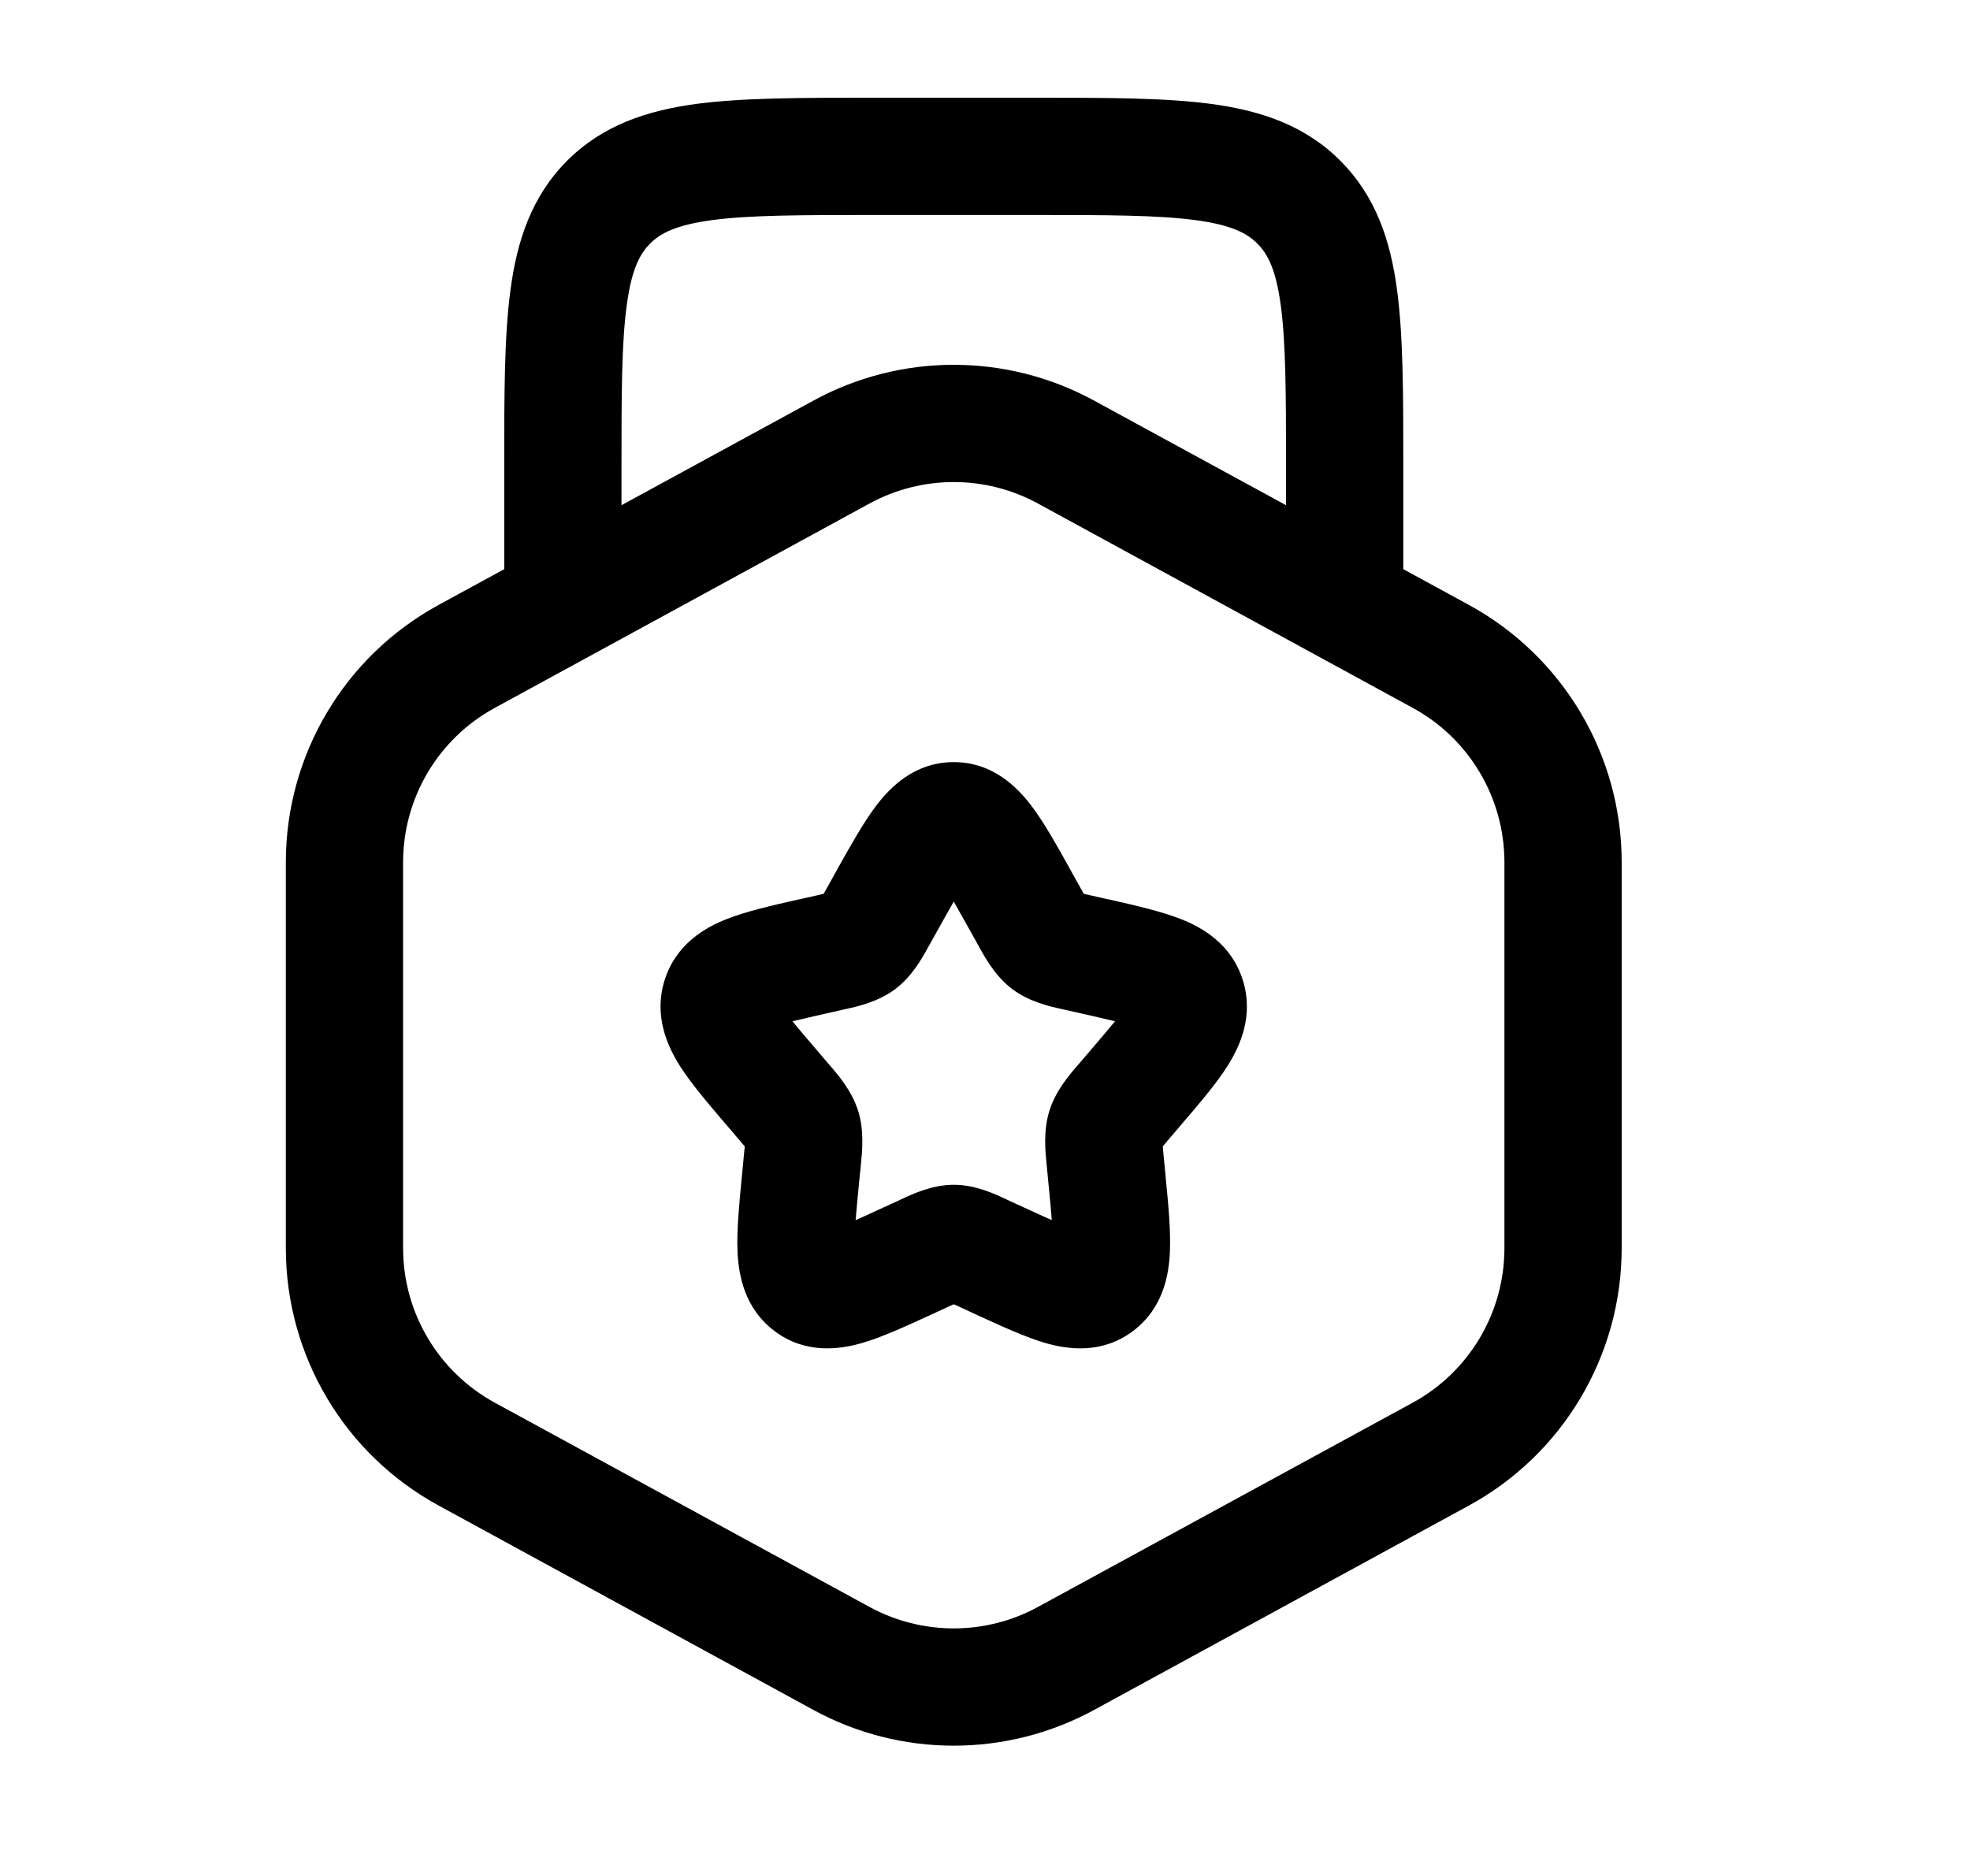 <svg 
viewBox="0 0 21 20"
fill="currentColor" 
xmlns="http://www.w3.org/2000/svg">
<path 
fill-rule="evenodd" 
clip-rule="evenodd" 
d="M9.29 1.042H11.043C11.792 1.042 12.417 1.042 12.912 1.108C13.435 1.179 13.908 1.333 14.287 1.713C14.667 2.093 14.822 2.565 14.892 3.088C14.959 3.584 14.959 4.208 14.959 4.957L14.959 6.068L15.658 6.449C16.662 6.997 17.287 8.049 17.287 9.193V13.307C17.287 14.451 16.662 15.504 15.658 16.051L11.663 18.23C10.73 18.738 9.603 18.738 8.671 18.23L4.676 16.051C3.671 15.504 3.047 14.451 3.047 13.307V9.193C3.047 8.049 3.671 6.997 4.676 6.449L5.375 6.068L5.375 4.957C5.375 4.208 5.375 3.584 5.442 3.088C5.512 2.565 5.667 2.093 6.046 1.713C6.426 1.333 6.898 1.179 7.421 1.108C7.917 1.042 8.541 1.042 9.29 1.042ZM6.625 5.386L8.671 4.271C9.603 3.762 10.73 3.762 11.663 4.271L13.709 5.386V5C13.709 4.197 13.707 3.657 13.653 3.255C13.601 2.87 13.512 2.705 13.403 2.597C13.295 2.488 13.13 2.399 12.746 2.347C12.343 2.293 11.803 2.292 11 2.292H9.333C8.53 2.292 7.991 2.293 7.588 2.347C7.203 2.399 7.039 2.488 6.93 2.597C6.822 2.705 6.732 2.87 6.681 3.255C6.626 3.657 6.625 4.197 6.625 5V5.386ZM11.064 5.368C10.505 5.063 9.829 5.063 9.269 5.368L5.274 7.547C4.672 7.875 4.297 8.506 4.297 9.193V13.307C4.297 13.994 4.672 14.625 5.274 14.954L9.269 17.132C9.829 17.437 10.505 17.437 11.064 17.132L15.06 14.954C15.662 14.625 16.037 13.994 16.037 13.307V9.193C16.037 8.506 15.662 7.875 15.06 7.547L11.064 5.368ZM10.167 9.612C10.118 9.696 10.065 9.793 10.001 9.907L9.919 10.054C9.913 10.064 9.907 10.075 9.9 10.087C9.835 10.207 9.727 10.405 9.546 10.543C9.361 10.682 9.14 10.731 9.01 10.759C8.997 10.762 8.985 10.764 8.974 10.767L8.815 10.803C8.669 10.836 8.55 10.863 8.448 10.888C8.514 10.97 8.6 11.071 8.712 11.201L8.82 11.328C8.828 11.337 8.836 11.347 8.845 11.357C8.935 11.461 9.08 11.628 9.148 11.844C9.214 12.057 9.191 12.277 9.177 12.416C9.175 12.43 9.174 12.443 9.173 12.455L9.156 12.624C9.141 12.781 9.129 12.906 9.121 13.008C9.208 12.97 9.307 12.924 9.424 12.87L9.573 12.802C9.584 12.797 9.595 12.792 9.607 12.786C9.727 12.73 9.935 12.631 10.167 12.631C10.399 12.631 10.607 12.73 10.727 12.786C10.739 12.792 10.75 12.797 10.76 12.802L10.909 12.87C11.027 12.924 11.125 12.97 11.212 13.008C11.204 12.906 11.193 12.781 11.177 12.624L11.161 12.455C11.16 12.443 11.159 12.43 11.157 12.416C11.143 12.277 11.12 12.057 11.186 11.844C11.253 11.628 11.398 11.461 11.488 11.357C11.497 11.347 11.506 11.337 11.513 11.328L11.622 11.201C11.733 11.071 11.819 10.97 11.886 10.888C11.784 10.863 11.665 10.836 11.519 10.803L11.36 10.767C11.349 10.764 11.337 10.762 11.324 10.759C11.194 10.731 10.972 10.682 10.788 10.543C10.607 10.405 10.499 10.207 10.433 10.087C10.427 10.075 10.42 10.064 10.415 10.054L10.333 9.907C10.269 9.793 10.215 9.696 10.167 9.612ZM9.345 8.583C9.488 8.396 9.749 8.125 10.167 8.125C10.585 8.125 10.845 8.396 10.989 8.583C11.126 8.762 11.264 9.01 11.405 9.263C11.412 9.275 11.418 9.286 11.424 9.298L11.506 9.445C11.525 9.479 11.54 9.506 11.553 9.529C11.576 9.534 11.603 9.54 11.636 9.548L11.795 9.584C11.808 9.587 11.821 9.59 11.834 9.592C12.107 9.654 12.379 9.716 12.587 9.798C12.817 9.888 13.129 10.065 13.249 10.452C13.367 10.831 13.218 11.153 13.088 11.36C12.968 11.551 12.785 11.765 12.597 11.984C12.589 11.994 12.58 12.004 12.572 12.014L12.463 12.141C12.435 12.174 12.413 12.2 12.395 12.222C12.397 12.252 12.401 12.287 12.405 12.334L12.422 12.504C12.423 12.516 12.424 12.529 12.425 12.542C12.454 12.835 12.481 13.119 12.471 13.346C12.461 13.583 12.404 13.943 12.081 14.188C11.748 14.441 11.38 14.386 11.147 14.319C10.933 14.257 10.679 14.14 10.423 14.023C10.411 14.017 10.399 14.011 10.386 14.006L10.238 13.937C10.21 13.924 10.187 13.914 10.167 13.905C10.147 13.914 10.124 13.924 10.096 13.937L9.947 14.006C9.935 14.011 9.923 14.017 9.91 14.023C9.655 14.14 9.401 14.257 9.186 14.319C8.953 14.386 8.586 14.441 8.253 14.188C7.93 13.943 7.873 13.583 7.862 13.346C7.852 13.119 7.88 12.835 7.908 12.542C7.91 12.529 7.911 12.516 7.912 12.504L7.928 12.334C7.933 12.287 7.936 12.252 7.939 12.222C7.921 12.2 7.899 12.174 7.87 12.141L7.762 12.014C7.753 12.004 7.745 11.994 7.736 11.984C7.549 11.765 7.366 11.551 7.245 11.36C7.115 11.153 6.966 10.831 7.084 10.452C7.205 10.065 7.517 9.888 7.747 9.798C7.955 9.716 8.227 9.654 8.5 9.592C8.513 9.59 8.526 9.587 8.539 9.584L8.698 9.548C8.731 9.54 8.757 9.534 8.78 9.529C8.793 9.506 8.808 9.479 8.827 9.445L8.909 9.298C8.916 9.286 8.922 9.275 8.928 9.263C9.07 9.01 9.208 8.762 9.345 8.583Z" 
/>
</svg>
